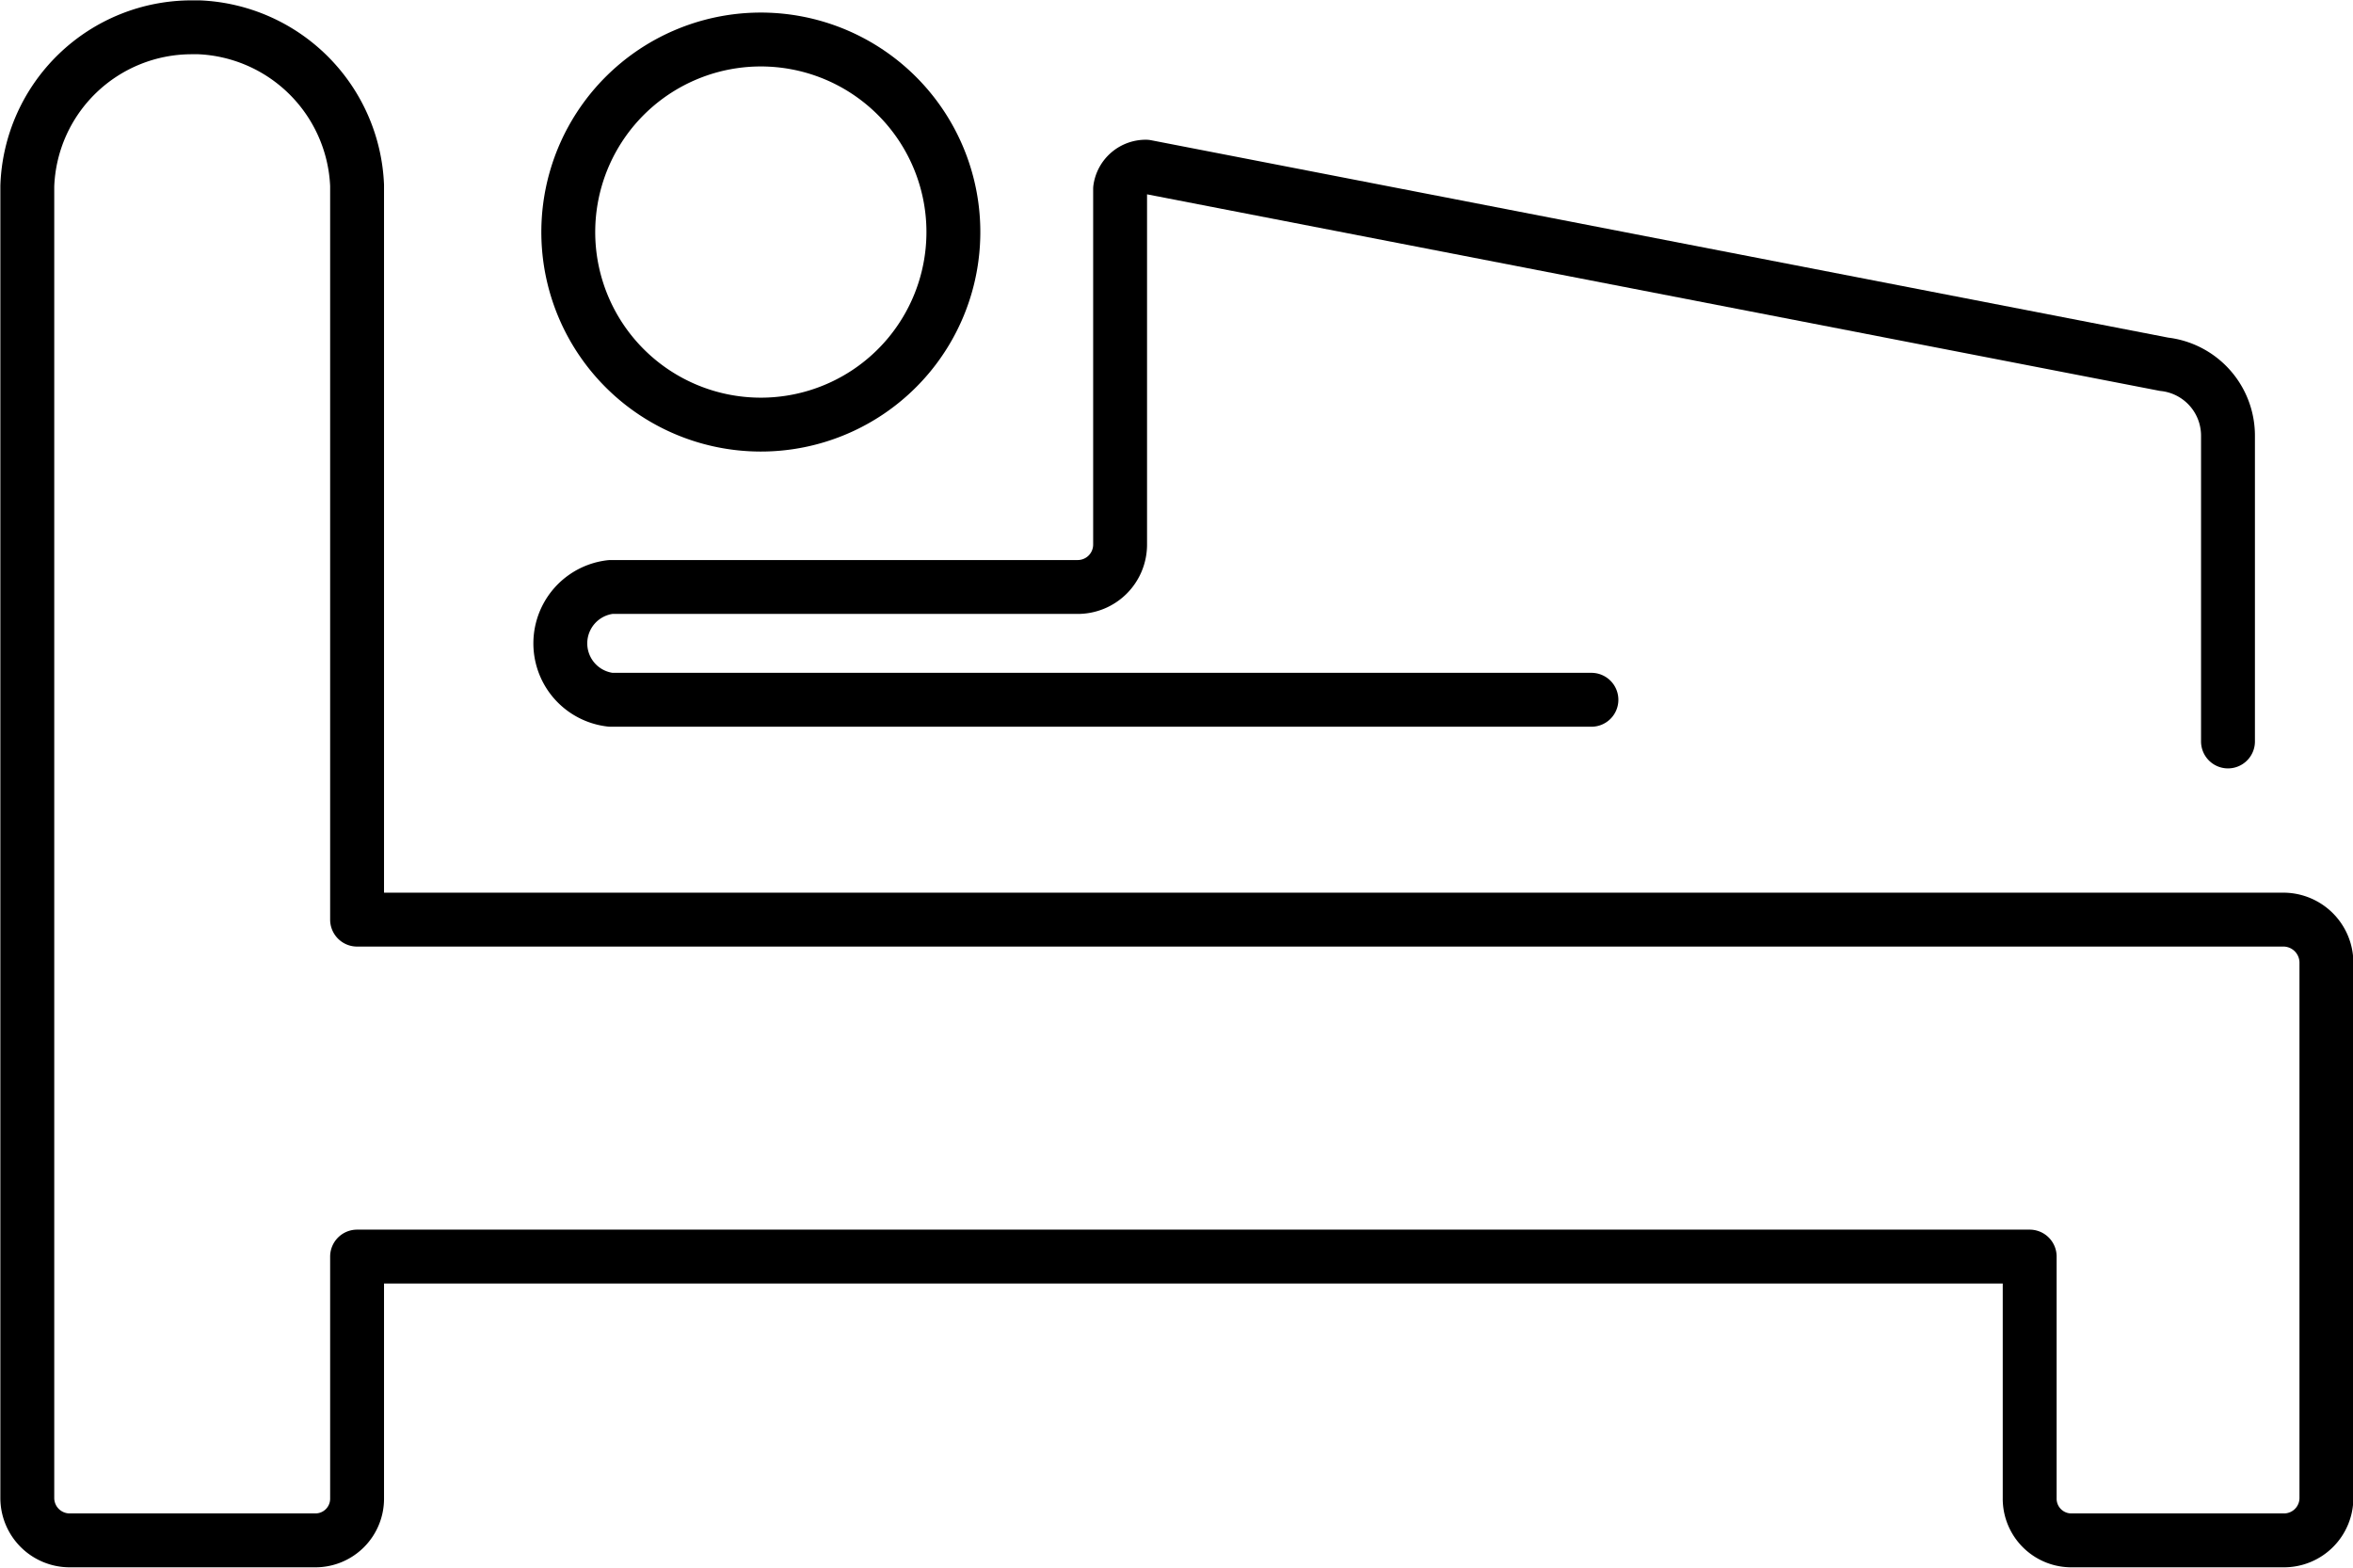 <svg xmlns="http://www.w3.org/2000/svg" viewBox="0 0 32.75 21.82"><defs><style>.a{fill:none;stroke:#000;stroke-linecap:round;stroke-linejoin:round;stroke-width:0.75px;}</style></defs><title>162</title><path class="a" d="M4,26.53a.58.58,0,0,0,.59-.59V22.58H27.87v3.36a.58.58,0,0,0,.59.59h2.95a.59.59,0,0,0,.59-.59V18.48a.6.6,0,0,0-.59-.59H4.59V7.67a2.3,2.3,0,0,0-2.2-2.2h-.1A2.29,2.29,0,0,0,0,7.68V25.94a.59.59,0,0,0,.59.59Z" transform="translate(0.38 -5.09)"/><path class="a" d="M21.77,14.83H8.12a.79.79,0,0,1,0-1.57h6.49a.59.59,0,0,0,.6-.59V7.72a.36.36,0,0,1,.36-.31l14.17,2.75a1,1,0,0,1,.89,1v4.25" transform="translate(0.38 -5.09)"/><path class="a" d="M7.53,8.37A2.68,2.68,0,1,1,10.2,11,2.68,2.68,0,0,1,7.53,8.37Z" transform="translate(0.38 -5.09)"/></svg>